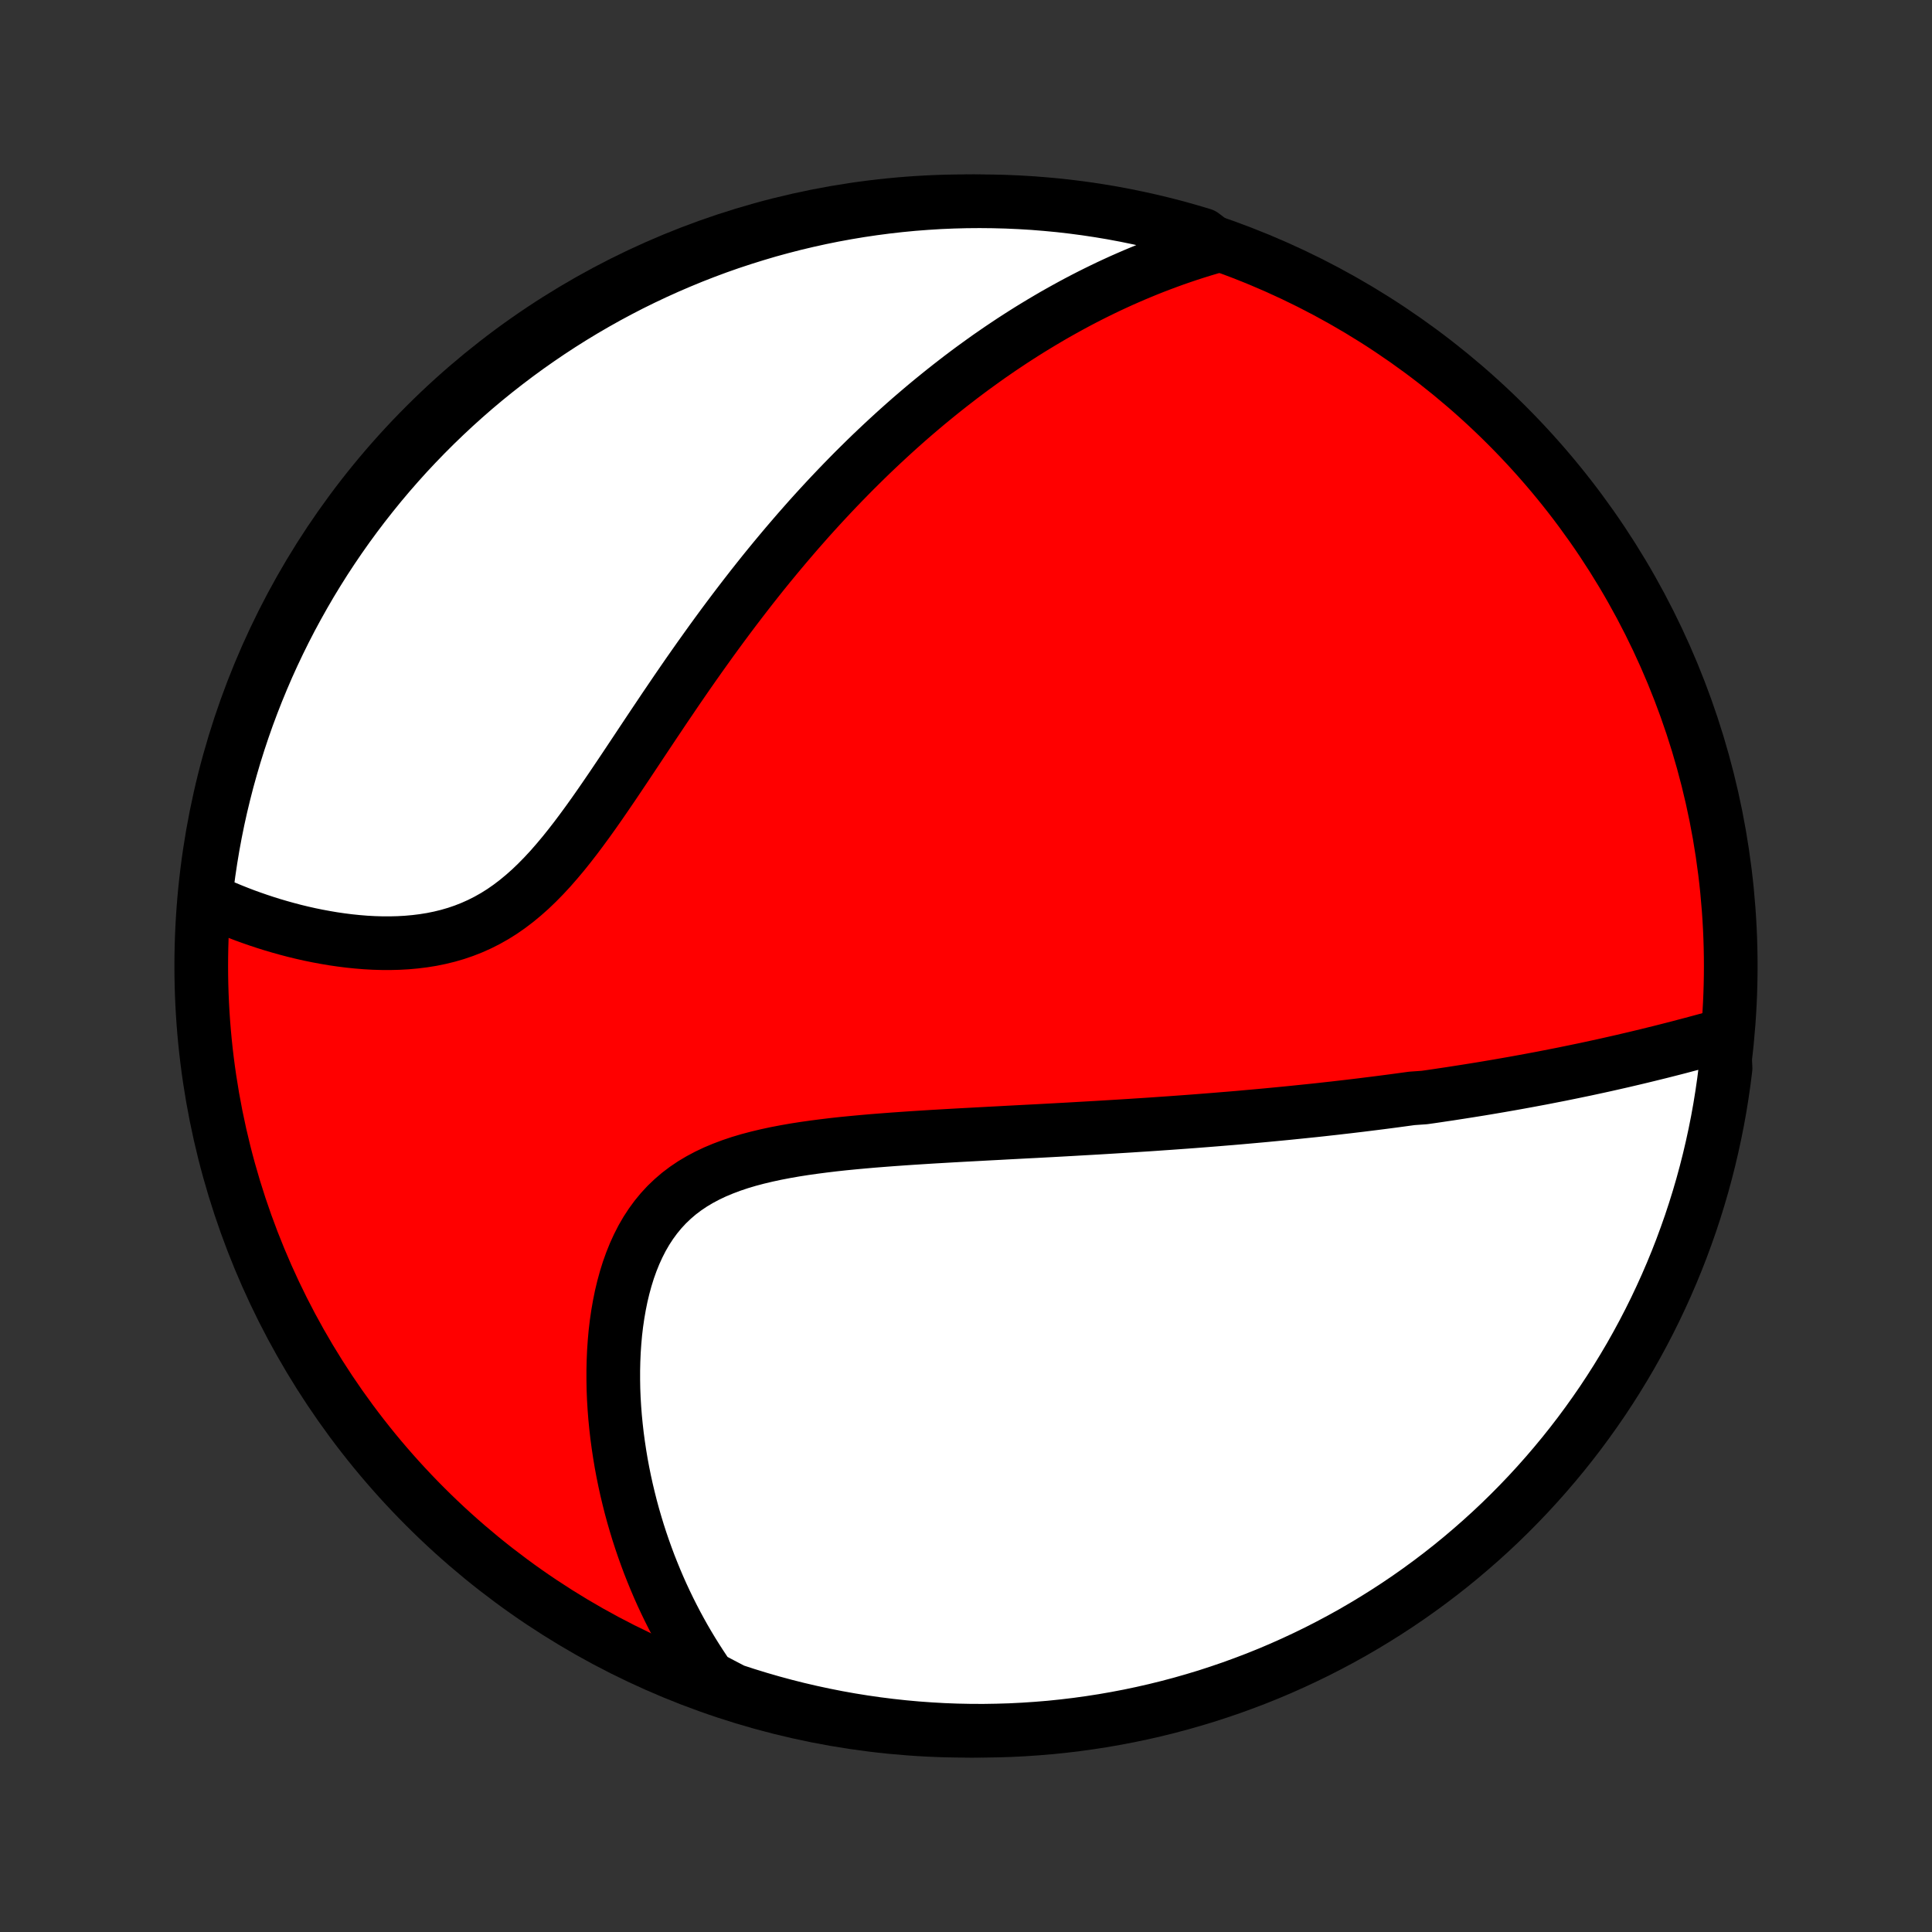 <?xml version="1.0" encoding="utf-8" standalone="no"?>
<!DOCTYPE svg PUBLIC "-//W3C//DTD SVG 1.1//EN"
  "http://www.w3.org/Graphics/SVG/1.1/DTD/svg11.dtd">
<!-- Created with matplotlib (http://matplotlib.org/) -->
<svg height="72pt" version="1.1" viewBox="0 0 72 72" width="72pt" xmlns="http://www.w3.org/2000/svg" xmlns:xlink="http://www.w3.org/1999/xlink">
 <rect x="0" y="0" width="72" height="72" fill="#333333" stroke="none"/>
 <defs>
  <style type="text/css">
*{stroke-linecap:butt;stroke-linejoin:round;}
  </style>
 </defs>
 <g id="figure_1">
  <g id="patch_1">
   <path d="
M0 72
L72 72
L72 0
L0 0
z
" style="fill:none;"/>
  </g>
  <g id="axes_1">
   <g id="PatchCollection_1">
    <defs>
     <path d="
M36 -7.5
C43.558 -7.5 50.808 -10.503 56.153 -15.848
C61.497 -21.192 64.5 -28.442 64.5 -36
C64.5 -43.558 61.497 -50.808 56.153 -56.153
C50.808 -61.497 43.558 -64.5 36 -64.5
C28.442 -64.5 21.192 -61.497 15.848 -56.153
C10.503 -50.808 7.5 -43.558 7.5 -36
C7.5 -28.442 10.503 -21.192 15.848 -15.848
C21.192 -10.503 28.442 -7.5 36 -7.5
z
" id="C0_0_a811fe30f3"/>
     <path d="
M64.248 -33.428
L64.01 -33.362
L63.773 -33.296
L63.535 -33.231
L63.298 -33.167
L63.06 -33.103
L62.823 -33.041
L62.587 -32.978
L62.35 -32.917
L62.114 -32.857
L61.878 -32.797
L61.642 -32.739
L61.407 -32.681
L61.172 -32.624
L60.938 -32.568
L60.703 -32.513
L60.47 -32.458
L60.236 -32.405
L60.003 -32.352
L59.771 -32.3
L59.538 -32.249
L59.306 -32.199
L59.075 -32.149
L58.843 -32.101
L58.612 -32.053
L58.382 -32.006
L58.151 -31.959
L57.921 -31.914
L57.691 -31.869
L57.461 -31.824
L57.231 -31.781
L57.002 -31.738
L56.772 -31.696
L56.543 -31.654
L56.313 -31.613
L56.084 -31.573
L55.855 -31.533
L55.625 -31.494
L55.395 -31.455
L55.166 -31.417
L54.936 -31.38
L54.705 -31.343
L54.475 -31.307
L54.244 -31.271
L54.013 -31.235
L53.781 -31.201
L53.549 -31.166
L53.317 -31.132
L53.084 -31.099
L52.615 -31.066
L52.38 -31.034
L52.145 -31.002
L51.908 -30.97
L51.671 -30.939
L51.433 -30.908
L51.194 -30.878
L50.953 -30.848
L50.712 -30.818
L50.47 -30.789
L50.227 -30.76
L49.982 -30.732
L49.736 -30.703
L49.489 -30.676
L49.241 -30.648
L48.991 -30.621
L48.739 -30.595
L48.486 -30.569
L48.232 -30.543
L47.976 -30.517
L47.718 -30.492
L47.458 -30.467
L47.197 -30.442
L46.934 -30.418
L46.669 -30.394
L46.401 -30.37
L46.132 -30.346
L45.861 -30.323
L45.587 -30.301
L45.312 -30.278
L45.034 -30.256
L44.754 -30.234
L44.471 -30.212
L44.186 -30.191
L43.898 -30.17
L43.608 -30.149
L43.316 -30.129
L43.02 -30.108
L42.723 -30.088
L42.422 -30.069
L42.119 -30.049
L41.813 -30.03
L41.504 -30.011
L41.192 -29.992
L40.877 -29.973
L40.56 -29.955
L40.24 -29.937
L39.916 -29.918
L39.59 -29.9
L39.261 -29.882
L38.929 -29.864
L38.595 -29.846
L38.257 -29.829
L37.917 -29.811
L37.573 -29.793
L37.228 -29.774
L36.879 -29.756
L36.528 -29.737
L36.175 -29.718
L35.819 -29.699
L35.461 -29.679
L35.101 -29.658
L34.739 -29.637
L34.376 -29.614
L34.011 -29.591
L33.644 -29.566
L33.277 -29.54
L32.909 -29.512
L32.54 -29.483
L32.172 -29.451
L31.803 -29.417
L31.435 -29.381
L31.068 -29.341
L30.703 -29.297
L30.34 -29.25
L29.979 -29.199
L29.621 -29.143
L29.267 -29.081
L28.917 -29.014
L28.573 -28.94
L28.233 -28.859
L27.9 -28.771
L27.574 -28.674
L27.256 -28.567
L26.947 -28.451
L26.646 -28.325
L26.355 -28.187
L26.075 -28.038
L25.805 -27.877
L25.547 -27.703
L25.301 -27.517
L25.068 -27.317
L24.846 -27.105
L24.638 -26.88
L24.442 -26.642
L24.259 -26.392
L24.088 -26.13
L23.93 -25.857
L23.785 -25.573
L23.651 -25.28
L23.529 -24.977
L23.418 -24.667
L23.319 -24.349
L23.23 -24.024
L23.151 -23.694
L23.083 -23.358
L23.024 -23.019
L22.974 -22.676
L22.933 -22.33
L22.902 -21.982
L22.878 -21.632
L22.863 -21.282
L22.855 -20.93
L22.855 -20.579
L22.861 -20.228
L22.875 -19.878
L22.896 -19.529
L22.923 -19.182
L22.957 -18.836
L22.996 -18.492
L23.042 -18.151
L23.093 -17.812
L23.149 -17.476
L23.211 -17.143
L23.278 -16.813
L23.35 -16.486
L23.427 -16.163
L23.508 -15.842
L23.594 -15.525
L23.685 -15.212
L23.779 -14.902
L23.878 -14.596
L23.981 -14.294
L24.088 -13.995
L24.198 -13.7
L24.313 -13.409
L24.431 -13.122
L24.552 -12.838
L24.677 -12.558
L24.806 -12.282
L24.938 -12.009
L25.073 -11.741
L25.211 -11.476
L25.353 -11.214
L25.497 -10.956
L25.645 -10.702
L25.796 -10.451
L25.95 -10.204
L26.107 -9.96
L26.266 -9.719
L26.429 -9.482
L26.869 -9.249
L27.342 -9.002
L27.817 -8.847
L28.295 -8.7
L28.775 -8.561
L29.257 -8.431
L29.741 -8.309
L30.227 -8.196
L30.715 -8.091
L31.205 -7.994
L31.696 -7.906
L32.188 -7.827
L32.682 -7.756
L33.176 -7.694
L33.672 -7.64
L34.168 -7.595
L34.665 -7.559
L35.162 -7.531
L35.659 -7.512
L36.156 -7.502
L36.654 -7.5
L37.151 -7.508
L37.648 -7.523
L38.144 -7.548
L38.64 -7.581
L39.135 -7.622
L39.628 -7.673
L40.121 -7.732
L40.613 -7.8
L41.103 -7.876
L41.591 -7.961
L42.078 -8.054
L42.563 -8.156
L43.046 -8.266
L43.527 -8.385
L44.006 -8.512
L44.482 -8.648
L44.956 -8.791
L45.426 -8.944
L45.894 -9.104
L46.359 -9.273
L46.821 -9.449
L47.28 -9.634
L47.735 -9.827
L48.186 -10.028
L48.634 -10.237
L49.078 -10.453
L49.518 -10.678
L49.954 -10.91
L50.385 -11.149
L50.812 -11.397
L51.235 -11.652
L51.653 -11.914
L52.066 -12.183
L52.475 -12.46
L52.878 -12.744
L53.276 -13.035
L53.669 -13.333
L54.057 -13.638
L54.439 -13.95
L54.815 -14.269
L55.186 -14.594
L55.551 -14.925
L55.91 -15.263
L56.263 -15.608
L56.609 -15.958
L56.95 -16.315
L57.284 -16.678
L57.611 -17.046
L57.932 -17.421
L58.247 -17.801
L58.554 -18.186
L58.855 -18.577
L59.148 -18.973
L59.435 -19.375
L59.715 -19.781
L59.987 -20.193
L60.252 -20.609
L60.509 -21.03
L60.76 -21.456
L61.002 -21.886
L61.237 -22.32
L61.464 -22.758
L61.684 -23.201
L61.895 -23.647
L62.099 -24.097
L62.295 -24.551
L62.483 -25.008
L62.663 -25.469
L62.834 -25.933
L62.998 -26.399
L63.153 -26.869
L63.3 -27.342
L63.439 -27.817
L63.569 -28.295
L63.691 -28.775
L63.804 -29.257
L63.909 -29.741
L64.006 -30.227
L64.094 -30.715
L64.173 -31.205
L64.244 -31.696
L64.306 -32.188
z
" id="C0_1_a3500d057a"/>
     <path d="
M45.356 -62.842
L45.086 -62.764
L44.818 -62.684
L44.552 -62.601
L44.289 -62.516
L44.029 -62.428
L43.772 -62.339
L43.516 -62.246
L43.264 -62.152
L43.013 -62.056
L42.764 -61.957
L42.518 -61.856
L42.274 -61.754
L42.032 -61.649
L41.791 -61.543
L41.553 -61.434
L41.316 -61.324
L41.081 -61.211
L40.848 -61.097
L40.616 -60.981
L40.386 -60.863
L40.157 -60.743
L39.93 -60.621
L39.704 -60.497
L39.48 -60.372
L39.256 -60.245
L39.034 -60.115
L38.813 -59.984
L38.593 -59.851
L38.374 -59.717
L38.156 -59.58
L37.938 -59.441
L37.722 -59.301
L37.507 -59.158
L37.292 -59.014
L37.078 -58.867
L36.864 -58.719
L36.652 -58.568
L36.44 -58.415
L36.228 -58.261
L36.017 -58.104
L35.806 -57.945
L35.596 -57.783
L35.386 -57.62
L35.176 -57.454
L34.967 -57.286
L34.758 -57.116
L34.548 -56.943
L34.34 -56.768
L34.131 -56.59
L33.922 -56.41
L33.714 -56.227
L33.505 -56.041
L33.297 -55.853
L33.089 -55.662
L32.88 -55.468
L32.671 -55.271
L32.462 -55.072
L32.254 -54.87
L32.045 -54.664
L31.835 -54.456
L31.626 -54.244
L31.416 -54.029
L31.206 -53.811
L30.996 -53.59
L30.786 -53.366
L30.575 -53.138
L30.364 -52.907
L30.152 -52.672
L29.941 -52.433
L29.729 -52.192
L29.517 -51.946
L29.304 -51.697
L29.091 -51.444
L28.878 -51.188
L28.664 -50.928
L28.45 -50.664
L28.236 -50.396
L28.022 -50.125
L27.807 -49.849
L27.592 -49.57
L27.377 -49.288
L27.161 -49.001
L26.945 -48.711
L26.729 -48.417
L26.513 -48.12
L26.297 -47.819
L26.08 -47.515
L25.863 -47.207
L25.646 -46.897
L25.429 -46.583
L25.212 -46.267
L24.995 -45.947
L24.777 -45.626
L24.56 -45.302
L24.342 -44.977
L24.124 -44.65
L23.905 -44.321
L23.687 -43.992
L23.468 -43.663
L23.248 -43.333
L23.028 -43.005
L22.807 -42.677
L22.585 -42.352
L22.362 -42.028
L22.138 -41.708
L21.912 -41.392
L21.684 -41.081
L21.455 -40.775
L21.223 -40.476
L20.989 -40.184
L20.751 -39.901
L20.511 -39.626
L20.266 -39.362
L20.018 -39.109
L19.766 -38.867
L19.509 -38.639
L19.248 -38.423
L18.982 -38.221
L18.712 -38.033
L18.436 -37.86
L18.156 -37.702
L17.871 -37.558
L17.582 -37.429
L17.289 -37.314
L16.993 -37.213
L16.693 -37.126
L16.39 -37.052
L16.085 -36.99
L15.779 -36.941
L15.471 -36.903
L15.162 -36.875
L14.853 -36.858
L14.544 -36.85
L14.235 -36.851
L13.928 -36.86
L13.621 -36.877
L13.317 -36.902
L13.014 -36.933
L12.714 -36.971
L12.417 -37.014
L12.123 -37.064
L11.831 -37.118
L11.543 -37.177
L11.259 -37.241
L10.978 -37.309
L10.701 -37.382
L10.428 -37.458
L10.159 -37.537
L9.894 -37.62
L9.634 -37.706
L9.377 -37.795
L9.125 -37.886
L8.878 -37.981
L8.634 -38.078
L8.395 -38.177
L8.161 -38.279
L7.931 -38.383
L7.657 -38.488
L7.714 -38.992
L7.779 -39.486
L7.853 -39.979
L7.935 -40.471
L8.026 -40.962
L8.125 -41.451
L8.233 -41.938
L8.35 -42.424
L8.474 -42.907
L8.608 -43.389
L8.749 -43.868
L8.899 -44.345
L9.057 -44.819
L9.223 -45.291
L9.398 -45.76
L9.58 -46.225
L9.771 -46.688
L9.969 -47.148
L10.176 -47.604
L10.39 -48.056
L10.612 -48.505
L10.842 -48.95
L11.08 -49.391
L11.325 -49.828
L11.577 -50.261
L11.838 -50.69
L12.105 -51.114
L12.38 -51.533
L12.662 -51.948
L12.951 -52.358
L13.247 -52.762
L13.55 -53.162
L13.86 -53.556
L14.176 -53.946
L14.499 -54.329
L14.829 -54.707
L15.165 -55.08
L15.508 -55.446
L15.857 -55.807
L16.212 -56.162
L16.573 -56.51
L16.939 -56.852
L17.312 -57.188
L17.69 -57.518
L18.074 -57.841
L18.464 -58.157
L18.859 -58.466
L19.259 -58.769
L19.664 -59.065
L20.074 -59.353
L20.489 -59.635
L20.908 -59.909
L21.332 -60.176
L21.761 -60.436
L22.194 -60.688
L22.631 -60.933
L23.073 -61.17
L23.518 -61.4
L23.967 -61.621
L24.42 -61.835
L24.876 -62.041
L25.336 -62.239
L25.799 -62.43
L26.265 -62.612
L26.733 -62.786
L27.205 -62.952
L27.68 -63.109
L28.157 -63.258
L28.636 -63.4
L29.118 -63.532
L29.602 -63.657
L30.087 -63.772
L30.575 -63.88
L31.064 -63.979
L31.554 -64.069
L32.046 -64.151
L32.539 -64.224
L33.034 -64.289
L33.529 -64.345
L34.025 -64.393
L34.521 -64.431
L35.018 -64.462
L35.516 -64.483
L36.013 -64.496
L36.51 -64.5
L37.008 -64.495
L37.505 -64.482
L38.001 -64.46
L38.497 -64.43
L38.992 -64.39
L39.486 -64.343
L39.979 -64.286
L40.471 -64.221
L40.962 -64.147
L41.451 -64.065
L41.938 -63.974
L42.424 -63.874
L42.907 -63.767
L43.389 -63.65
L43.868 -63.526
L44.345 -63.392
L44.819 -63.251
z
" id="C0_2_5d64cc8c90"/>
    </defs>
    <g clip-path="url(#p1bffca34e9)">
     <use style="fill:#ff0000;stroke:#000000;stroke-width:2.0;" x="0.0" xlink:href="#C0_0_a811fe30f3" y="72.0"/>
    </g>
    <g clip-path="url(#p1bffca34e9)">
     <use style="fill:#ffffff;stroke:#000000;stroke-width:2.0;" x="0.0" xlink:href="#C0_1_a3500d057a" y="72.0"/>
    </g>
    <g clip-path="url(#p1bffca34e9)">
     <use style="fill:#ffffff;stroke:#000000;stroke-width:2.0;" x="0.0" xlink:href="#C0_2_5d64cc8c90" y="72.0"/>
    </g>
   </g>
  </g>
 </g>
 <defs>
  <clipPath id="p1bffca34e9">
   <rect height="72.0" width="72.0" x="0.0" y="0.0"/>
  </clipPath>
 </defs>
</svg>
